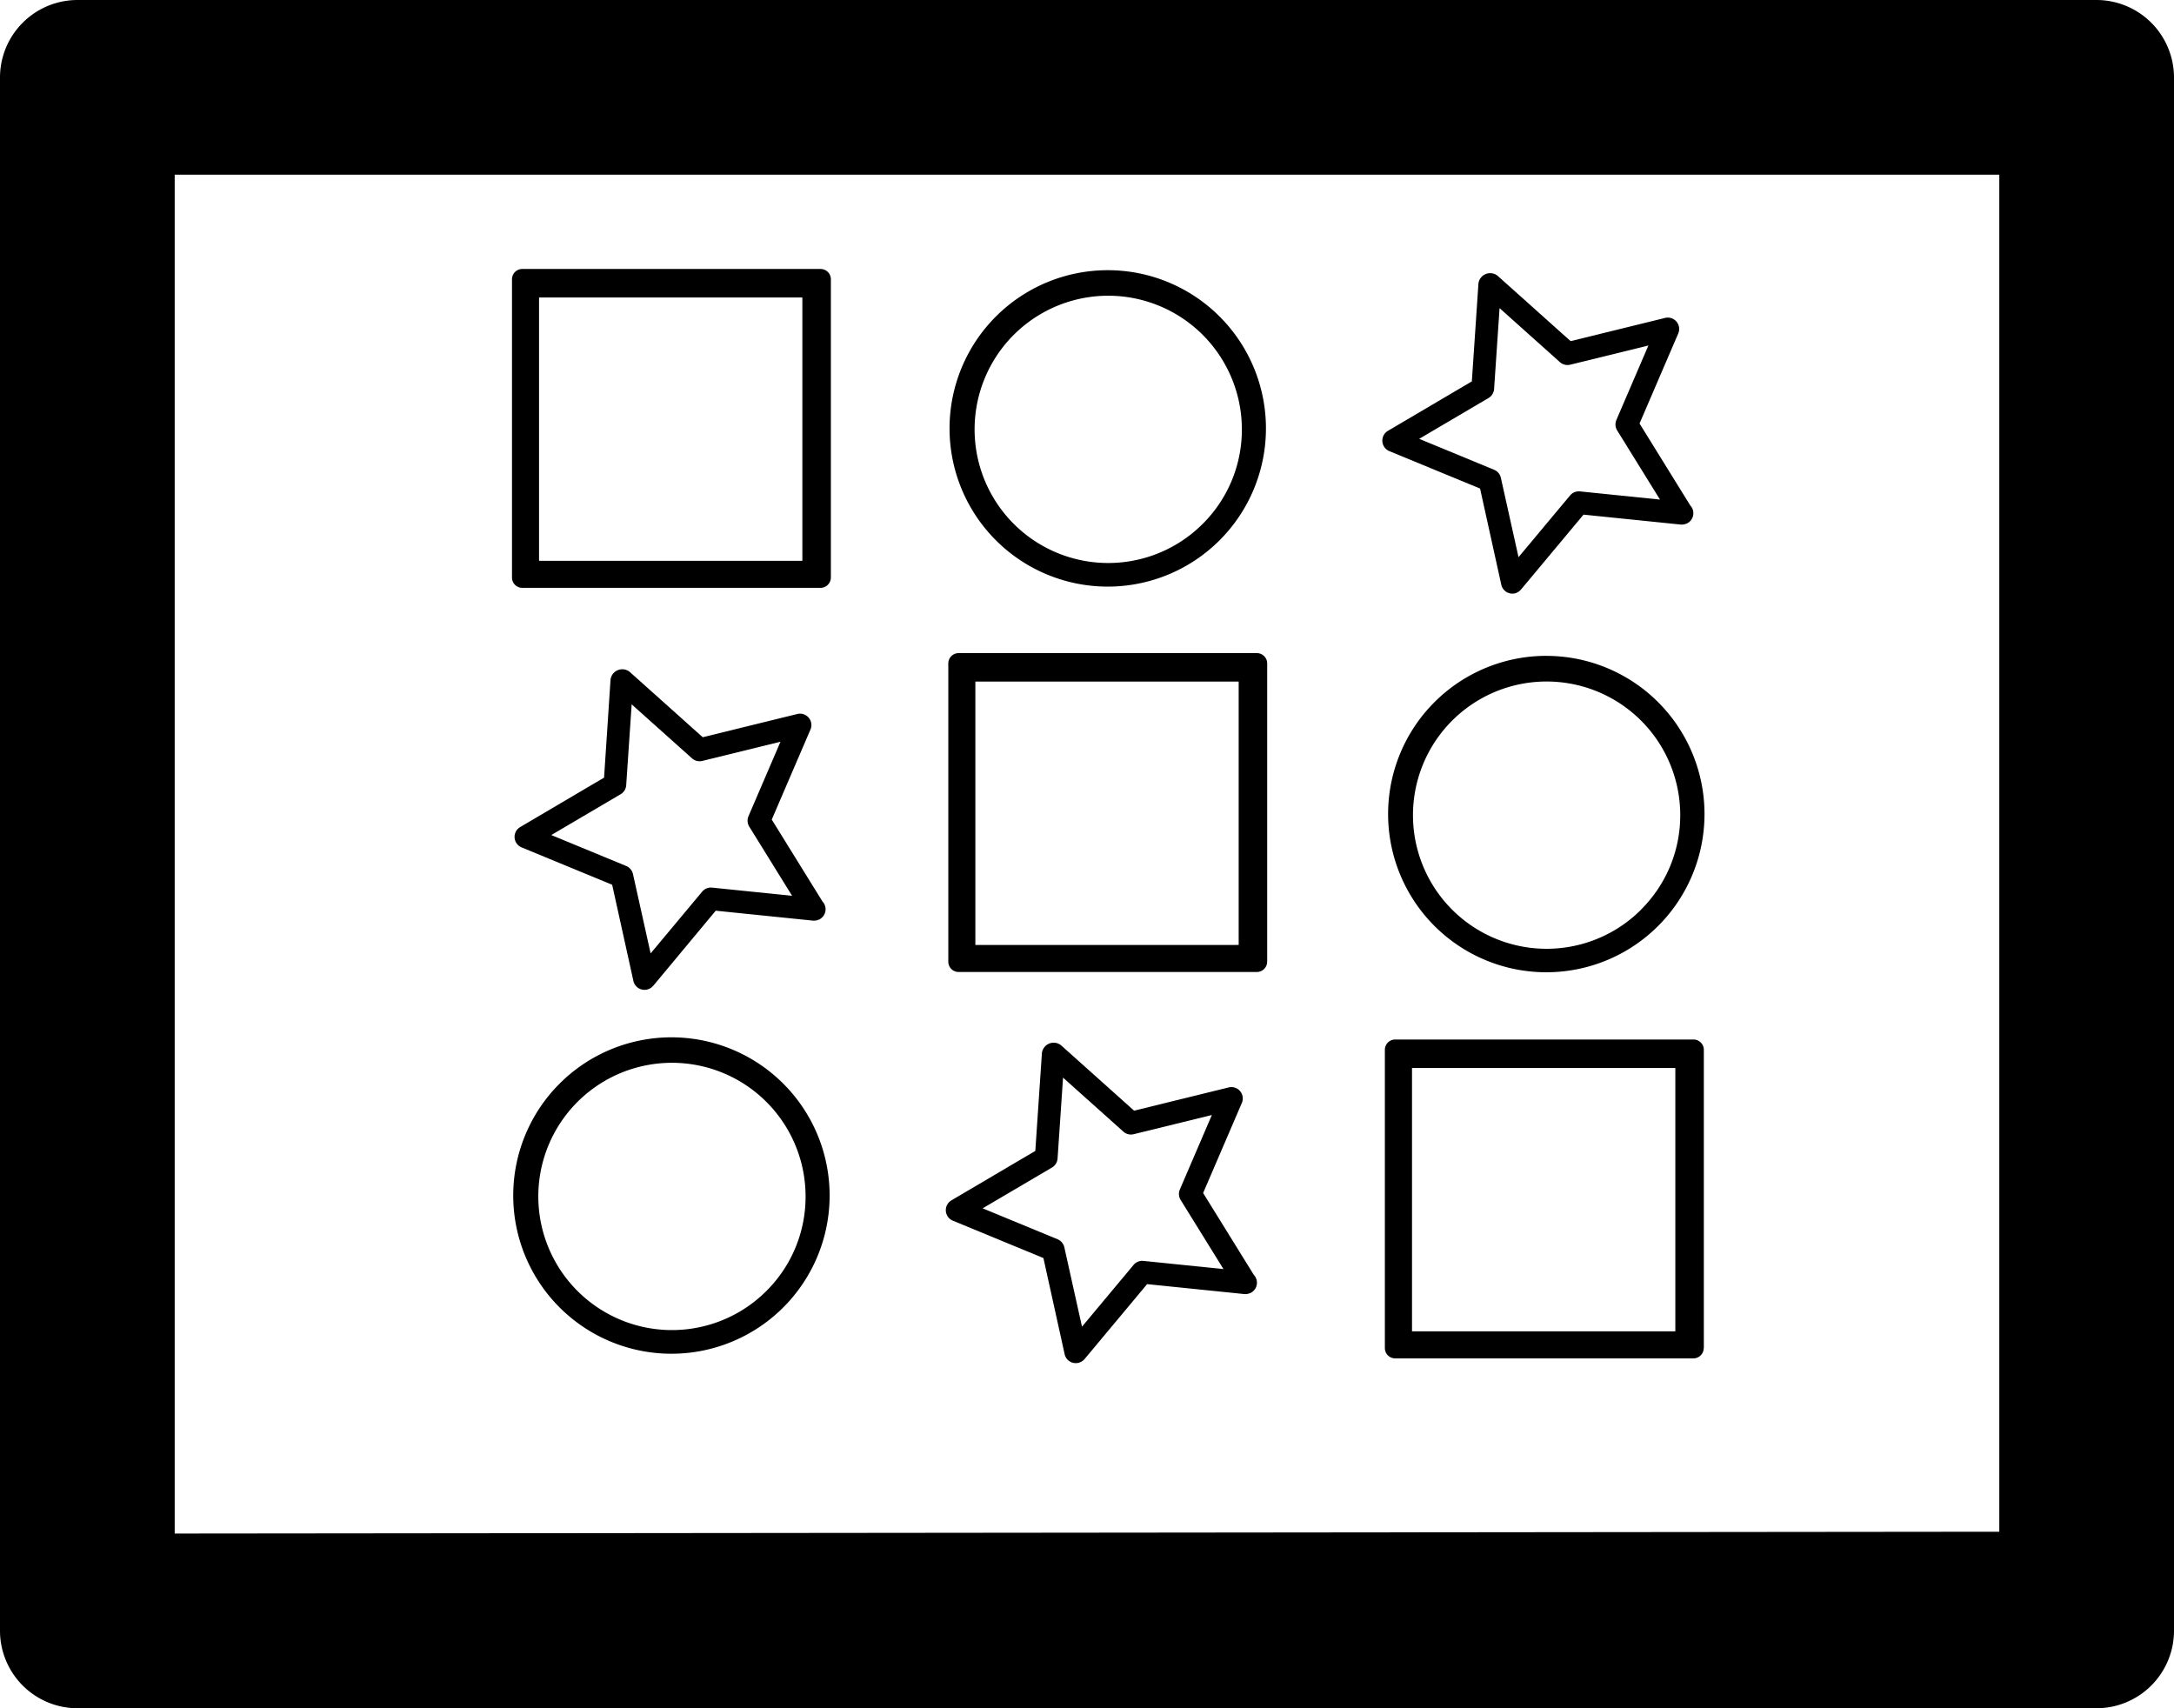 <svg id="Layer_1" data-name="Layer 1" xmlns="http://www.w3.org/2000/svg" xmlns:xlink="http://www.w3.org/1999/xlink" viewBox="0 0 716.8 563.2"><defs><clipPath id="clip-path"><rect x="170.25" y="217.23" width="105.13" height="101.33" transform="translate(-84.58 103.81) rotate(-22.16)" style="fill:none"/></clipPath><clipPath id="clip-path-2"><rect x="456.41" y="86.6" width="105.13" height="101.33" transform="translate(-14.19 202.08) rotate(-22.16)" style="fill:none"/></clipPath><clipPath id="clip-path-3"><rect x="312.43" y="340.3" width="105.13" height="101.33" transform="translate(-120.49 166.51) rotate(-22.16)" style="fill:none"/></clipPath></defs><title>Schema</title><path d="M691.2,0H25.6A25.57,25.57,0,0,0,0,25.6v512a25.57,25.57,0,0,0,25.6,25.6H691.2a25.57,25.57,0,0,0,25.6-25.6V25.6A25.58,25.58,0,0,0,691.2,0Zm-32,505-601.6.6V57.6H659.2ZM57.6,57.6m0,448"/><path d="M321.59,311.55V224.72h86.82v86.82Zm96.22,5.52V218.72a3.4,3.4,0,0,0-3.39-3.39H316.06a3.4,3.4,0,0,0-3.39,3.39v98.35a3.4,3.4,0,0,0,3.39,3.39h98.35m0,0a3.4,3.4,0,0,0,3.39-3.39"/><g style="clip-path:url(#clip-path)"><path d="M213.92,326.07a3.75,3.75,0,0,1-5.08-2.66l-7-31.71-29.86-12.32a3.75,3.75,0,0,1-.47-6.7l27.66-16.3L201.31,224a3.91,3.91,0,0,1,6.25-2.54l24.14,21.6,31.18-7.66a3.75,3.75,0,0,1,4.34,5.13l-12.76,29.68,16.72,27a3.75,3.75,0,0,1-1.32,6.05l-.07,0a3.77,3.77,0,0,1-1.8.26l-32-3.27L215.39,325a3.77,3.77,0,0,1-1.47,1.07Zm-32.15-50.76,24.7,10.2a3.76,3.76,0,0,1,2.23,2.65l5.82,26.17,17-20.36a3.75,3.75,0,0,1,3.26-1.33l26.39,2.7-14.12-22.79a3.75,3.75,0,0,1-.26-3.46l10.55-24.55-25.78,6.33a3.75,3.75,0,0,1-3.4-.85l-19.89-17.8-1.8,26.63a3.75,3.75,0,0,1-1.84,3Zm0,0"/></g><path d="M541.15,299.85A44.06,44.06,0,1,1,554,268.71a43.76,43.76,0,0,1-12.89,31.14Zm-31.34-83.62A52.16,52.16,0,1,0,562,268.4a52.16,52.16,0,0,0-52.16-52.16Zm26,78.13"/><path d="M177.73,184.89V98.07h86.82v86.82Zm96.22,5.52V92.07a3.4,3.4,0,0,0-3.39-3.39H172.2a3.4,3.4,0,0,0-3.39,3.39v98.35a3.4,3.4,0,0,0,3.39,3.39h98.35m0,0a3.4,3.4,0,0,0,3.39-3.39"/><g style="clip-path:url(#clip-path-2)"><path d="M500.08,195.44a3.75,3.75,0,0,1-5.08-2.66l-7-31.71L458.1,148.74a3.75,3.75,0,0,1-.47-6.7l27.66-16.3,2.18-32.33a3.91,3.91,0,0,1,6.25-2.54l24.14,21.6L549,104.82a3.75,3.75,0,0,1,4.34,5.13l-12.76,29.68,16.72,27a3.75,3.75,0,0,1-1.32,6.05l-.07,0a3.77,3.77,0,0,1-1.8.26l-32-3.27-20.61,24.69a3.77,3.77,0,0,1-1.47,1.07Zm-32.15-50.76,24.7,10.2a3.76,3.76,0,0,1,2.23,2.65l5.82,26.17,17-20.36a3.75,3.75,0,0,1,3.26-1.33l26.39,2.7-14.12-22.79a3.75,3.75,0,0,1-.26-3.46l10.55-24.55-25.78,6.33a3.75,3.75,0,0,1-3.4-.85l-19.89-17.8-1.8,26.63a3.75,3.75,0,0,1-1.84,3Zm0,0"/></g><path d="M396.57,172.7a44.06,44.06,0,1,1,12.89-31.14,43.76,43.76,0,0,1-12.89,31.14ZM365.24,89.08a52.16,52.16,0,1,0,52.16,52.16,52.16,52.16,0,0,0-52.16-52.16Zm26,78.13"/><path d="M465.56,438.93V352.11h86.82v86.82Zm96.22,5.52V346.11a3.4,3.4,0,0,0-3.39-3.39H460a3.4,3.4,0,0,0-3.39,3.39v98.35a3.4,3.4,0,0,0,3.39,3.39h98.35m0,0a3.4,3.4,0,0,0,3.39-3.39"/><g style="clip-path:url(#clip-path-3)"><path d="M356.11,449.14a3.75,3.75,0,0,1-5.08-2.66l-7-31.71-29.86-12.32a3.75,3.75,0,0,1-.47-6.7l27.66-16.3,2.18-32.33a3.91,3.91,0,0,1,6.25-2.54l24.14,21.6,31.18-7.66a3.75,3.75,0,0,1,4.34,5.13l-12.76,29.68,16.72,27a3.75,3.75,0,0,1-1.32,6.05l-.07,0a3.77,3.77,0,0,1-1.8.26l-32-3.27-20.61,24.69a3.77,3.77,0,0,1-1.47,1.07ZM324,398.38l24.7,10.2a3.76,3.76,0,0,1,2.23,2.65l5.82,26.17,17-20.36a3.75,3.75,0,0,1,3.26-1.33l26.39,2.7-14.12-22.79a3.75,3.75,0,0,1-.26-3.46l10.55-24.55-25.78,6.33a3.75,3.75,0,0,1-3.4-.85l-19.89-17.8-1.8,26.63a3.75,3.75,0,0,1-1.84,3Zm0,0"/></g><path d="M252.72,425.6a44.06,44.06,0,1,1,12.89-31.14,43.76,43.76,0,0,1-12.89,31.14ZM221.38,342a52.16,52.16,0,1,0,52.16,52.16A52.16,52.16,0,0,0,221.38,342Zm26,78.13"/></svg>